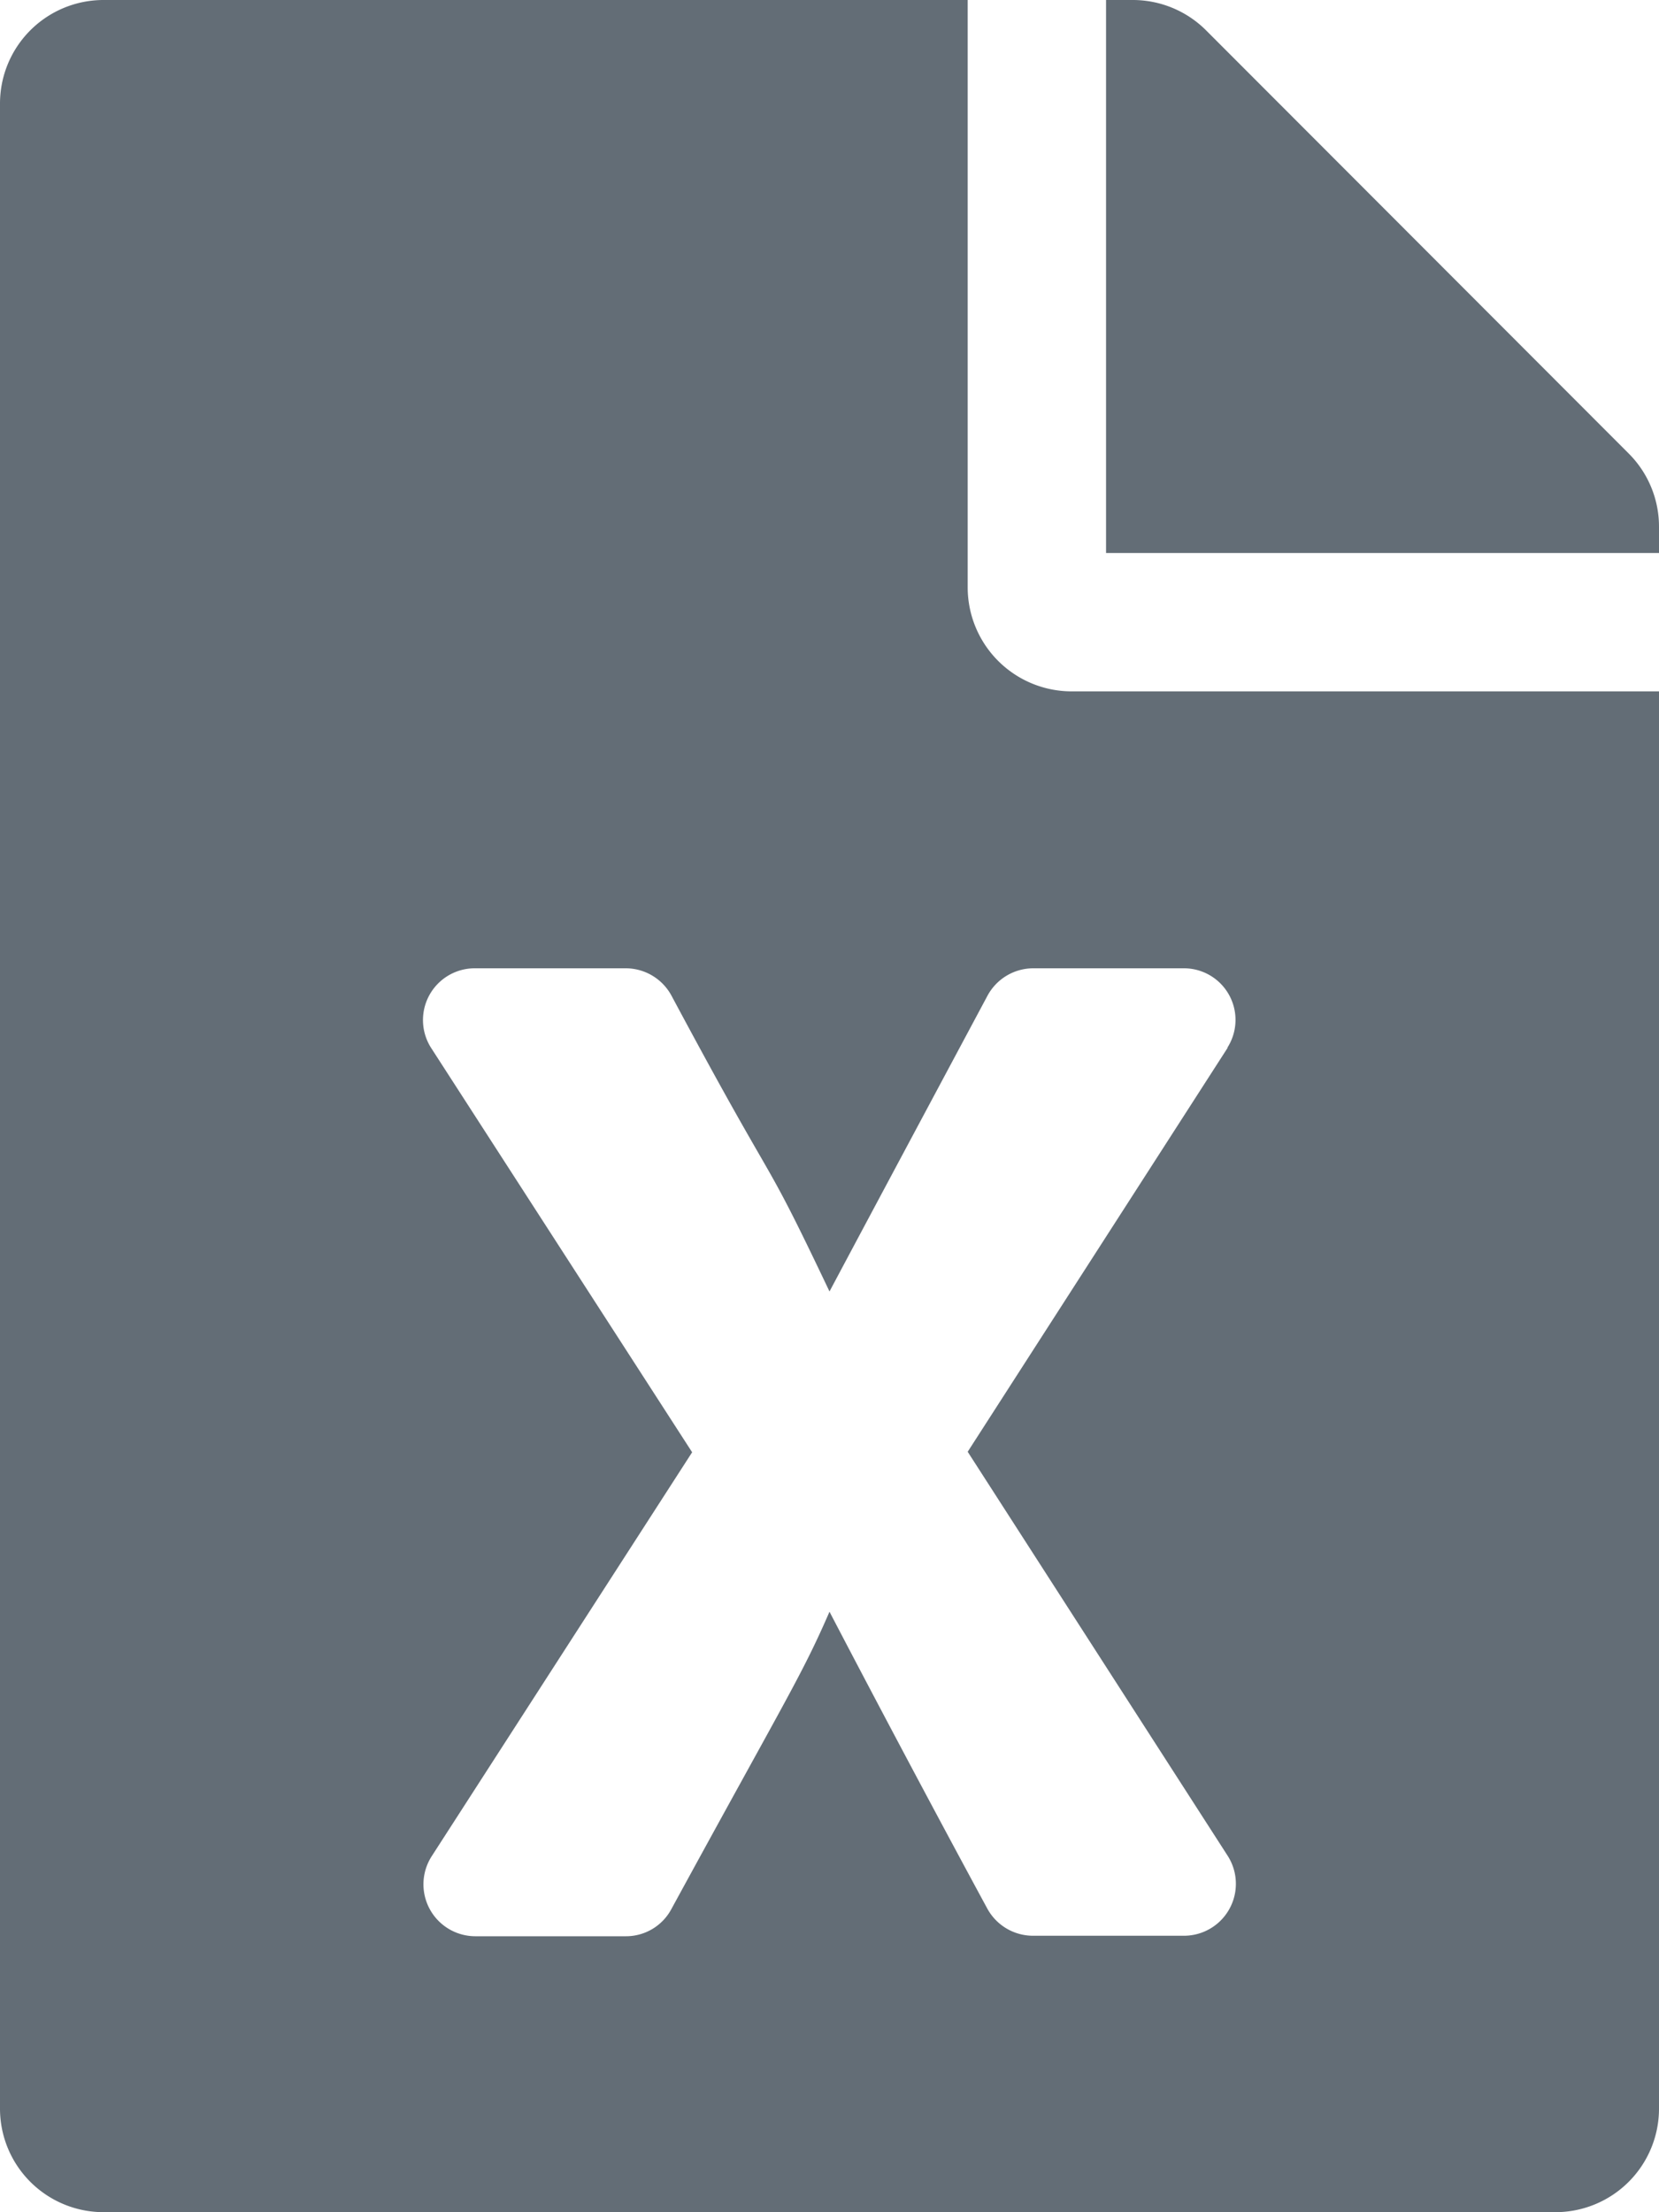 <svg xmlns="http://www.w3.org/2000/svg" width="10" height="13.333" viewBox="0 0 10 13.333"><defs><style>.a{fill:#636d76;}</style></defs><path class="a" d="M5.833,3.542V0H.625A.624.624,0,0,0,0,.625V12.708a.624.624,0,0,0,.625.625h8.75A.624.624,0,0,0,10,12.708V4.167H6.458A.627.627,0,0,1,5.833,3.542ZM7.4,6.315,5.833,8.75,7.4,11.185a.313.313,0,0,1-.263.482H6.227a.314.314,0,0,1-.276-.164C5.44,10.56,5,9.714,5,9.714c-.167.385-.26.521-.953,1.792a.31.31,0,0,1-.273.164H2.865a.313.313,0,0,1-.263-.482l1.57-2.435L2.6,6.318a.312.312,0,0,1,.263-.482h.906A.314.314,0,0,1,4.047,6c.68,1.271.521.875.953,1.784,0,0,.159-.3.953-1.784a.314.314,0,0,1,.276-.164h.906a.311.311,0,0,1,.263.479ZM10,3.174v.159H6.667V0h.159a.625.625,0,0,1,.443.182L9.818,2.734A.623.623,0,0,1,10,3.174Z"/></svg>